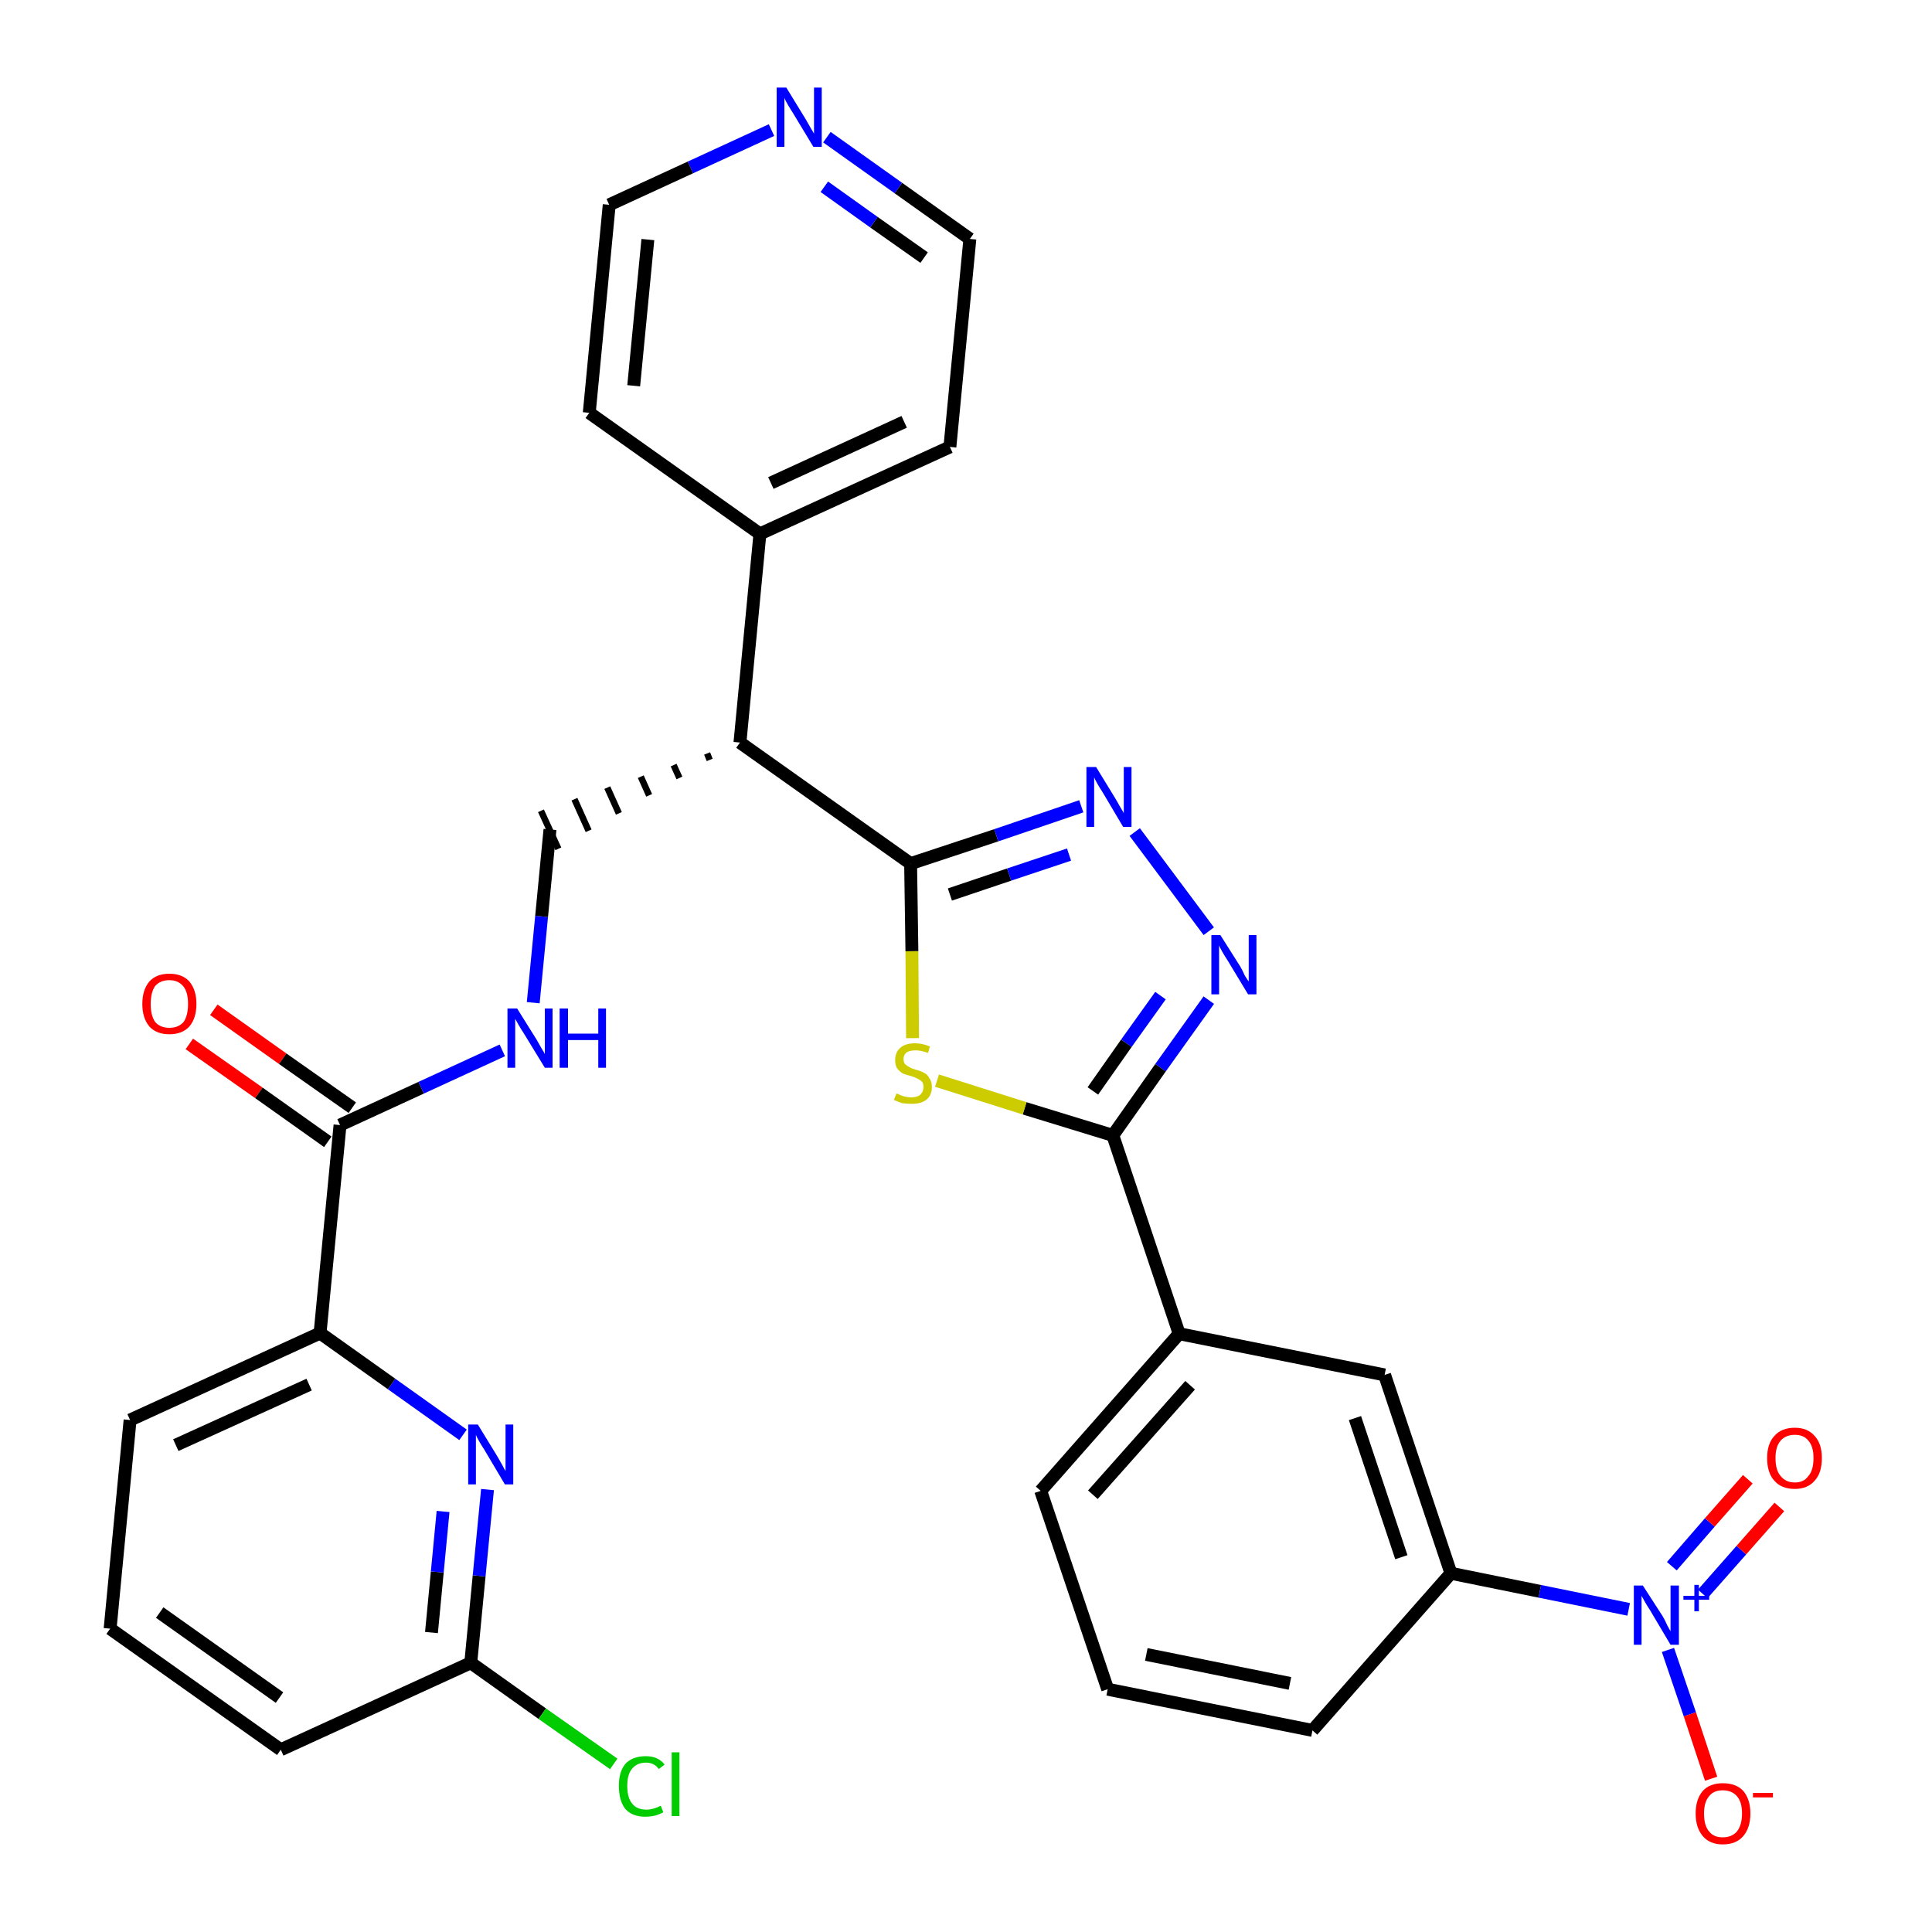 <?xml version='1.0' encoding='iso-8859-1'?>
<svg version='1.1' baseProfile='full'
              xmlns='http://www.w3.org/2000/svg'
                      xmlns:rdkit='http://www.rdkit.org/xml'
                      xmlns:xlink='http://www.w3.org/1999/xlink'
                  xml:space='preserve'
width='300px' height='300px' viewBox='0 0 300 300'>
<!-- END OF HEADER -->
<path class='bond-0 atom-0 atom-1' d='M 29.4,162.1 L 40.2,169.7' style='fill:none;fill-rule:evenodd;stroke:#FF0000;stroke-width:2.0px;stroke-linecap:butt;stroke-linejoin:miter;stroke-opacity:1' />
<path class='bond-0 atom-0 atom-1' d='M 40.2,169.7 L 50.9,177.3' style='fill:none;fill-rule:evenodd;stroke:#000000;stroke-width:2.0px;stroke-linecap:butt;stroke-linejoin:miter;stroke-opacity:1' />
<path class='bond-0 atom-0 atom-1' d='M 33.2,156.8 L 43.9,164.4' style='fill:none;fill-rule:evenodd;stroke:#FF0000;stroke-width:2.0px;stroke-linecap:butt;stroke-linejoin:miter;stroke-opacity:1' />
<path class='bond-0 atom-0 atom-1' d='M 43.9,164.4 L 54.7,172.0' style='fill:none;fill-rule:evenodd;stroke:#000000;stroke-width:2.0px;stroke-linecap:butt;stroke-linejoin:miter;stroke-opacity:1' />
<path class='bond-1 atom-1 atom-2' d='M 52.8,174.7 L 65.4,168.9' style='fill:none;fill-rule:evenodd;stroke:#000000;stroke-width:2.0px;stroke-linecap:butt;stroke-linejoin:miter;stroke-opacity:1' />
<path class='bond-1 atom-1 atom-2' d='M 65.4,168.9 L 78.0,163.1' style='fill:none;fill-rule:evenodd;stroke:#0000FF;stroke-width:2.0px;stroke-linecap:butt;stroke-linejoin:miter;stroke-opacity:1' />
<path class='bond-24 atom-1 atom-25' d='M 52.8,174.7 L 49.7,207.0' style='fill:none;fill-rule:evenodd;stroke:#000000;stroke-width:2.0px;stroke-linecap:butt;stroke-linejoin:miter;stroke-opacity:1' />
<path class='bond-2 atom-2 atom-3' d='M 82.8,155.7 L 84.1,142.3' style='fill:none;fill-rule:evenodd;stroke:#0000FF;stroke-width:2.0px;stroke-linecap:butt;stroke-linejoin:miter;stroke-opacity:1' />
<path class='bond-2 atom-2 atom-3' d='M 84.1,142.3 L 85.4,128.8' style='fill:none;fill-rule:evenodd;stroke:#000000;stroke-width:2.0px;stroke-linecap:butt;stroke-linejoin:miter;stroke-opacity:1' />
<path class='bond-3 atom-4 atom-3' d='M 109.8,117.0 L 110.2,118.0' style='fill:none;fill-rule:evenodd;stroke:#000000;stroke-width:1.0px;stroke-linecap:butt;stroke-linejoin:miter;stroke-opacity:1' />
<path class='bond-3 atom-4 atom-3' d='M 104.6,118.8 L 105.5,120.8' style='fill:none;fill-rule:evenodd;stroke:#000000;stroke-width:1.0px;stroke-linecap:butt;stroke-linejoin:miter;stroke-opacity:1' />
<path class='bond-3 atom-4 atom-3' d='M 99.5,120.6 L 100.8,123.5' style='fill:none;fill-rule:evenodd;stroke:#000000;stroke-width:1.0px;stroke-linecap:butt;stroke-linejoin:miter;stroke-opacity:1' />
<path class='bond-3 atom-4 atom-3' d='M 94.3,122.3 L 96.1,126.3' style='fill:none;fill-rule:evenodd;stroke:#000000;stroke-width:1.0px;stroke-linecap:butt;stroke-linejoin:miter;stroke-opacity:1' />
<path class='bond-3 atom-4 atom-3' d='M 89.2,124.1 L 91.4,129.0' style='fill:none;fill-rule:evenodd;stroke:#000000;stroke-width:1.0px;stroke-linecap:butt;stroke-linejoin:miter;stroke-opacity:1' />
<path class='bond-3 atom-4 atom-3' d='M 84.0,125.9 L 86.7,131.8' style='fill:none;fill-rule:evenodd;stroke:#000000;stroke-width:1.0px;stroke-linecap:butt;stroke-linejoin:miter;stroke-opacity:1' />
<path class='bond-4 atom-4 atom-5' d='M 114.9,115.3 L 118.0,82.9' style='fill:none;fill-rule:evenodd;stroke:#000000;stroke-width:2.0px;stroke-linecap:butt;stroke-linejoin:miter;stroke-opacity:1' />
<path class='bond-10 atom-4 atom-11' d='M 114.9,115.3 L 141.4,134.1' style='fill:none;fill-rule:evenodd;stroke:#000000;stroke-width:2.0px;stroke-linecap:butt;stroke-linejoin:miter;stroke-opacity:1' />
<path class='bond-5 atom-5 atom-6' d='M 118.0,82.9 L 147.5,69.4' style='fill:none;fill-rule:evenodd;stroke:#000000;stroke-width:2.0px;stroke-linecap:butt;stroke-linejoin:miter;stroke-opacity:1' />
<path class='bond-5 atom-5 atom-6' d='M 119.7,75.0 L 140.4,65.5' style='fill:none;fill-rule:evenodd;stroke:#000000;stroke-width:2.0px;stroke-linecap:butt;stroke-linejoin:miter;stroke-opacity:1' />
<path class='bond-31 atom-10 atom-5' d='M 91.5,64.1 L 118.0,82.9' style='fill:none;fill-rule:evenodd;stroke:#000000;stroke-width:2.0px;stroke-linecap:butt;stroke-linejoin:miter;stroke-opacity:1' />
<path class='bond-6 atom-6 atom-7' d='M 147.5,69.4 L 150.6,37.1' style='fill:none;fill-rule:evenodd;stroke:#000000;stroke-width:2.0px;stroke-linecap:butt;stroke-linejoin:miter;stroke-opacity:1' />
<path class='bond-7 atom-7 atom-8' d='M 150.6,37.1 L 139.5,29.2' style='fill:none;fill-rule:evenodd;stroke:#000000;stroke-width:2.0px;stroke-linecap:butt;stroke-linejoin:miter;stroke-opacity:1' />
<path class='bond-7 atom-7 atom-8' d='M 139.5,29.2 L 128.4,21.3' style='fill:none;fill-rule:evenodd;stroke:#0000FF;stroke-width:2.0px;stroke-linecap:butt;stroke-linejoin:miter;stroke-opacity:1' />
<path class='bond-7 atom-7 atom-8' d='M 143.5,40.0 L 135.7,34.5' style='fill:none;fill-rule:evenodd;stroke:#000000;stroke-width:2.0px;stroke-linecap:butt;stroke-linejoin:miter;stroke-opacity:1' />
<path class='bond-7 atom-7 atom-8' d='M 135.7,34.5 L 128.0,29.0' style='fill:none;fill-rule:evenodd;stroke:#0000FF;stroke-width:2.0px;stroke-linecap:butt;stroke-linejoin:miter;stroke-opacity:1' />
<path class='bond-8 atom-8 atom-9' d='M 119.8,20.2 L 107.2,26.0' style='fill:none;fill-rule:evenodd;stroke:#0000FF;stroke-width:2.0px;stroke-linecap:butt;stroke-linejoin:miter;stroke-opacity:1' />
<path class='bond-8 atom-8 atom-9' d='M 107.2,26.0 L 94.6,31.8' style='fill:none;fill-rule:evenodd;stroke:#000000;stroke-width:2.0px;stroke-linecap:butt;stroke-linejoin:miter;stroke-opacity:1' />
<path class='bond-9 atom-9 atom-10' d='M 94.6,31.8 L 91.5,64.1' style='fill:none;fill-rule:evenodd;stroke:#000000;stroke-width:2.0px;stroke-linecap:butt;stroke-linejoin:miter;stroke-opacity:1' />
<path class='bond-9 atom-9 atom-10' d='M 100.6,37.2 L 98.4,59.9' style='fill:none;fill-rule:evenodd;stroke:#000000;stroke-width:2.0px;stroke-linecap:butt;stroke-linejoin:miter;stroke-opacity:1' />
<path class='bond-11 atom-11 atom-12' d='M 141.4,134.1 L 154.7,129.7' style='fill:none;fill-rule:evenodd;stroke:#000000;stroke-width:2.0px;stroke-linecap:butt;stroke-linejoin:miter;stroke-opacity:1' />
<path class='bond-11 atom-11 atom-12' d='M 154.7,129.7 L 167.9,125.2' style='fill:none;fill-rule:evenodd;stroke:#0000FF;stroke-width:2.0px;stroke-linecap:butt;stroke-linejoin:miter;stroke-opacity:1' />
<path class='bond-11 atom-11 atom-12' d='M 147.5,138.9 L 156.7,135.8' style='fill:none;fill-rule:evenodd;stroke:#000000;stroke-width:2.0px;stroke-linecap:butt;stroke-linejoin:miter;stroke-opacity:1' />
<path class='bond-11 atom-11 atom-12' d='M 156.7,135.8 L 166.0,132.7' style='fill:none;fill-rule:evenodd;stroke:#0000FF;stroke-width:2.0px;stroke-linecap:butt;stroke-linejoin:miter;stroke-opacity:1' />
<path class='bond-32 atom-24 atom-11' d='M 141.7,161.2 L 141.6,147.7' style='fill:none;fill-rule:evenodd;stroke:#CCCC00;stroke-width:2.0px;stroke-linecap:butt;stroke-linejoin:miter;stroke-opacity:1' />
<path class='bond-32 atom-24 atom-11' d='M 141.6,147.7 L 141.4,134.1' style='fill:none;fill-rule:evenodd;stroke:#000000;stroke-width:2.0px;stroke-linecap:butt;stroke-linejoin:miter;stroke-opacity:1' />
<path class='bond-12 atom-12 atom-13' d='M 176.2,129.2 L 187.7,144.6' style='fill:none;fill-rule:evenodd;stroke:#0000FF;stroke-width:2.0px;stroke-linecap:butt;stroke-linejoin:miter;stroke-opacity:1' />
<path class='bond-13 atom-13 atom-14' d='M 187.7,155.3 L 180.2,165.8' style='fill:none;fill-rule:evenodd;stroke:#0000FF;stroke-width:2.0px;stroke-linecap:butt;stroke-linejoin:miter;stroke-opacity:1' />
<path class='bond-13 atom-13 atom-14' d='M 180.2,165.8 L 172.8,176.3' style='fill:none;fill-rule:evenodd;stroke:#000000;stroke-width:2.0px;stroke-linecap:butt;stroke-linejoin:miter;stroke-opacity:1' />
<path class='bond-13 atom-13 atom-14' d='M 180.2,154.6 L 174.9,162.0' style='fill:none;fill-rule:evenodd;stroke:#0000FF;stroke-width:2.0px;stroke-linecap:butt;stroke-linejoin:miter;stroke-opacity:1' />
<path class='bond-13 atom-13 atom-14' d='M 174.9,162.0 L 169.7,169.4' style='fill:none;fill-rule:evenodd;stroke:#000000;stroke-width:2.0px;stroke-linecap:butt;stroke-linejoin:miter;stroke-opacity:1' />
<path class='bond-14 atom-14 atom-15' d='M 172.8,176.3 L 183.1,207.1' style='fill:none;fill-rule:evenodd;stroke:#000000;stroke-width:2.0px;stroke-linecap:butt;stroke-linejoin:miter;stroke-opacity:1' />
<path class='bond-23 atom-14 atom-24' d='M 172.8,176.3 L 159.1,172.1' style='fill:none;fill-rule:evenodd;stroke:#000000;stroke-width:2.0px;stroke-linecap:butt;stroke-linejoin:miter;stroke-opacity:1' />
<path class='bond-23 atom-14 atom-24' d='M 159.1,172.1 L 145.5,167.8' style='fill:none;fill-rule:evenodd;stroke:#CCCC00;stroke-width:2.0px;stroke-linecap:butt;stroke-linejoin:miter;stroke-opacity:1' />
<path class='bond-15 atom-15 atom-16' d='M 183.1,207.1 L 161.6,231.5' style='fill:none;fill-rule:evenodd;stroke:#000000;stroke-width:2.0px;stroke-linecap:butt;stroke-linejoin:miter;stroke-opacity:1' />
<path class='bond-15 atom-15 atom-16' d='M 184.8,215.1 L 169.7,232.1' style='fill:none;fill-rule:evenodd;stroke:#000000;stroke-width:2.0px;stroke-linecap:butt;stroke-linejoin:miter;stroke-opacity:1' />
<path class='bond-34 atom-23 atom-15' d='M 215.0,213.5 L 183.1,207.1' style='fill:none;fill-rule:evenodd;stroke:#000000;stroke-width:2.0px;stroke-linecap:butt;stroke-linejoin:miter;stroke-opacity:1' />
<path class='bond-16 atom-16 atom-17' d='M 161.6,231.5 L 172.0,262.3' style='fill:none;fill-rule:evenodd;stroke:#000000;stroke-width:2.0px;stroke-linecap:butt;stroke-linejoin:miter;stroke-opacity:1' />
<path class='bond-17 atom-17 atom-18' d='M 172.0,262.3 L 203.8,268.7' style='fill:none;fill-rule:evenodd;stroke:#000000;stroke-width:2.0px;stroke-linecap:butt;stroke-linejoin:miter;stroke-opacity:1' />
<path class='bond-17 atom-17 atom-18' d='M 178.0,256.9 L 200.3,261.4' style='fill:none;fill-rule:evenodd;stroke:#000000;stroke-width:2.0px;stroke-linecap:butt;stroke-linejoin:miter;stroke-opacity:1' />
<path class='bond-18 atom-18 atom-19' d='M 203.8,268.7 L 225.3,244.3' style='fill:none;fill-rule:evenodd;stroke:#000000;stroke-width:2.0px;stroke-linecap:butt;stroke-linejoin:miter;stroke-opacity:1' />
<path class='bond-19 atom-19 atom-20' d='M 225.3,244.3 L 239.1,247.1' style='fill:none;fill-rule:evenodd;stroke:#000000;stroke-width:2.0px;stroke-linecap:butt;stroke-linejoin:miter;stroke-opacity:1' />
<path class='bond-19 atom-19 atom-20' d='M 239.1,247.1 L 252.9,249.9' style='fill:none;fill-rule:evenodd;stroke:#0000FF;stroke-width:2.0px;stroke-linecap:butt;stroke-linejoin:miter;stroke-opacity:1' />
<path class='bond-22 atom-19 atom-23' d='M 225.3,244.3 L 215.0,213.5' style='fill:none;fill-rule:evenodd;stroke:#000000;stroke-width:2.0px;stroke-linecap:butt;stroke-linejoin:miter;stroke-opacity:1' />
<path class='bond-22 atom-19 atom-23' d='M 217.6,241.8 L 210.4,220.2' style='fill:none;fill-rule:evenodd;stroke:#000000;stroke-width:2.0px;stroke-linecap:butt;stroke-linejoin:miter;stroke-opacity:1' />
<path class='bond-20 atom-20 atom-21' d='M 264.4,247.5 L 270.4,240.7' style='fill:none;fill-rule:evenodd;stroke:#0000FF;stroke-width:2.0px;stroke-linecap:butt;stroke-linejoin:miter;stroke-opacity:1' />
<path class='bond-20 atom-20 atom-21' d='M 270.4,240.7 L 276.3,234.0' style='fill:none;fill-rule:evenodd;stroke:#FF0000;stroke-width:2.0px;stroke-linecap:butt;stroke-linejoin:miter;stroke-opacity:1' />
<path class='bond-20 atom-20 atom-21' d='M 259.6,243.2 L 265.5,236.4' style='fill:none;fill-rule:evenodd;stroke:#0000FF;stroke-width:2.0px;stroke-linecap:butt;stroke-linejoin:miter;stroke-opacity:1' />
<path class='bond-20 atom-20 atom-21' d='M 265.5,236.4 L 271.4,229.7' style='fill:none;fill-rule:evenodd;stroke:#FF0000;stroke-width:2.0px;stroke-linecap:butt;stroke-linejoin:miter;stroke-opacity:1' />
<path class='bond-21 atom-20 atom-22' d='M 259.0,256.2 L 262.4,266.2' style='fill:none;fill-rule:evenodd;stroke:#0000FF;stroke-width:2.0px;stroke-linecap:butt;stroke-linejoin:miter;stroke-opacity:1' />
<path class='bond-21 atom-20 atom-22' d='M 262.4,266.2 L 265.7,276.2' style='fill:none;fill-rule:evenodd;stroke:#FF0000;stroke-width:2.0px;stroke-linecap:butt;stroke-linejoin:miter;stroke-opacity:1' />
<path class='bond-25 atom-25 atom-26' d='M 49.7,207.0 L 20.2,220.5' style='fill:none;fill-rule:evenodd;stroke:#000000;stroke-width:2.0px;stroke-linecap:butt;stroke-linejoin:miter;stroke-opacity:1' />
<path class='bond-25 atom-25 atom-26' d='M 48.0,215.0 L 27.3,224.4' style='fill:none;fill-rule:evenodd;stroke:#000000;stroke-width:2.0px;stroke-linecap:butt;stroke-linejoin:miter;stroke-opacity:1' />
<path class='bond-33 atom-31 atom-25' d='M 71.9,222.8 L 60.8,214.9' style='fill:none;fill-rule:evenodd;stroke:#0000FF;stroke-width:2.0px;stroke-linecap:butt;stroke-linejoin:miter;stroke-opacity:1' />
<path class='bond-33 atom-31 atom-25' d='M 60.8,214.9 L 49.7,207.0' style='fill:none;fill-rule:evenodd;stroke:#000000;stroke-width:2.0px;stroke-linecap:butt;stroke-linejoin:miter;stroke-opacity:1' />
<path class='bond-26 atom-26 atom-27' d='M 20.2,220.5 L 17.1,252.9' style='fill:none;fill-rule:evenodd;stroke:#000000;stroke-width:2.0px;stroke-linecap:butt;stroke-linejoin:miter;stroke-opacity:1' />
<path class='bond-27 atom-27 atom-28' d='M 17.1,252.9 L 43.6,271.7' style='fill:none;fill-rule:evenodd;stroke:#000000;stroke-width:2.0px;stroke-linecap:butt;stroke-linejoin:miter;stroke-opacity:1' />
<path class='bond-27 atom-27 atom-28' d='M 24.8,250.4 L 43.4,263.6' style='fill:none;fill-rule:evenodd;stroke:#000000;stroke-width:2.0px;stroke-linecap:butt;stroke-linejoin:miter;stroke-opacity:1' />
<path class='bond-28 atom-28 atom-29' d='M 43.6,271.7 L 73.1,258.2' style='fill:none;fill-rule:evenodd;stroke:#000000;stroke-width:2.0px;stroke-linecap:butt;stroke-linejoin:miter;stroke-opacity:1' />
<path class='bond-29 atom-29 atom-30' d='M 73.1,258.2 L 84.2,266.1' style='fill:none;fill-rule:evenodd;stroke:#000000;stroke-width:2.0px;stroke-linecap:butt;stroke-linejoin:miter;stroke-opacity:1' />
<path class='bond-29 atom-29 atom-30' d='M 84.2,266.1 L 95.3,273.9' style='fill:none;fill-rule:evenodd;stroke:#00CC00;stroke-width:2.0px;stroke-linecap:butt;stroke-linejoin:miter;stroke-opacity:1' />
<path class='bond-30 atom-29 atom-31' d='M 73.1,258.2 L 74.4,244.7' style='fill:none;fill-rule:evenodd;stroke:#000000;stroke-width:2.0px;stroke-linecap:butt;stroke-linejoin:miter;stroke-opacity:1' />
<path class='bond-30 atom-29 atom-31' d='M 74.4,244.7 L 75.7,231.3' style='fill:none;fill-rule:evenodd;stroke:#0000FF;stroke-width:2.0px;stroke-linecap:butt;stroke-linejoin:miter;stroke-opacity:1' />
<path class='bond-30 atom-29 atom-31' d='M 67.0,253.5 L 67.9,244.1' style='fill:none;fill-rule:evenodd;stroke:#000000;stroke-width:2.0px;stroke-linecap:butt;stroke-linejoin:miter;stroke-opacity:1' />
<path class='bond-30 atom-29 atom-31' d='M 67.9,244.1 L 68.8,234.7' style='fill:none;fill-rule:evenodd;stroke:#0000FF;stroke-width:2.0px;stroke-linecap:butt;stroke-linejoin:miter;stroke-opacity:1' />
<path  class='atom-0' d='M 22.1 155.9
Q 22.1 153.7, 23.2 152.4
Q 24.3 151.2, 26.3 151.2
Q 28.3 151.2, 29.4 152.4
Q 30.5 153.7, 30.5 155.9
Q 30.5 158.1, 29.4 159.4
Q 28.3 160.6, 26.3 160.6
Q 24.3 160.6, 23.2 159.4
Q 22.1 158.1, 22.1 155.9
M 26.3 159.6
Q 27.7 159.6, 28.5 158.7
Q 29.2 157.7, 29.2 155.9
Q 29.2 154.1, 28.5 153.2
Q 27.7 152.2, 26.3 152.2
Q 24.9 152.2, 24.1 153.1
Q 23.4 154.1, 23.4 155.9
Q 23.4 157.7, 24.1 158.7
Q 24.9 159.6, 26.3 159.6
' fill='#FF0000'/>
<path  class='atom-2' d='M 80.3 156.6
L 83.3 161.4
Q 83.6 161.9, 84.1 162.8
Q 84.6 163.6, 84.6 163.7
L 84.6 156.6
L 85.8 156.6
L 85.8 165.8
L 84.6 165.8
L 81.3 160.4
Q 80.9 159.8, 80.5 159.1
Q 80.1 158.4, 80.0 158.2
L 80.0 165.8
L 78.8 165.8
L 78.8 156.6
L 80.3 156.6
' fill='#0000FF'/>
<path  class='atom-2' d='M 86.9 156.6
L 88.2 156.6
L 88.2 160.5
L 92.9 160.5
L 92.9 156.6
L 94.1 156.6
L 94.1 165.8
L 92.9 165.8
L 92.9 161.5
L 88.2 161.5
L 88.2 165.8
L 86.9 165.8
L 86.9 156.6
' fill='#0000FF'/>
<path  class='atom-8' d='M 122.1 13.6
L 125.1 18.5
Q 125.4 19.0, 125.9 19.9
Q 126.4 20.7, 126.4 20.8
L 126.4 13.6
L 127.6 13.6
L 127.6 22.8
L 126.3 22.8
L 123.1 17.5
Q 122.7 16.9, 122.3 16.2
Q 121.9 15.5, 121.8 15.2
L 121.8 22.8
L 120.6 22.8
L 120.6 13.6
L 122.1 13.6
' fill='#0000FF'/>
<path  class='atom-12' d='M 170.2 119.1
L 173.2 124.0
Q 173.5 124.5, 174.0 125.4
Q 174.5 126.2, 174.5 126.3
L 174.5 119.1
L 175.7 119.1
L 175.7 128.4
L 174.4 128.4
L 171.2 123.0
Q 170.8 122.4, 170.4 121.7
Q 170.0 121.0, 169.9 120.7
L 169.9 128.4
L 168.7 128.4
L 168.7 119.1
L 170.2 119.1
' fill='#0000FF'/>
<path  class='atom-13' d='M 189.5 145.2
L 192.6 150.1
Q 192.9 150.6, 193.3 151.5
Q 193.8 152.3, 193.9 152.4
L 193.9 145.2
L 195.1 145.2
L 195.1 154.4
L 193.8 154.4
L 190.6 149.1
Q 190.2 148.5, 189.8 147.8
Q 189.4 147.1, 189.3 146.8
L 189.3 154.4
L 188.1 154.4
L 188.1 145.2
L 189.5 145.2
' fill='#0000FF'/>
<path  class='atom-20' d='M 255.1 246.2
L 258.2 251.0
Q 258.5 251.5, 258.9 252.4
Q 259.4 253.3, 259.4 253.3
L 259.4 246.2
L 260.7 246.2
L 260.7 255.4
L 259.4 255.4
L 256.2 250.0
Q 255.8 249.4, 255.4 248.7
Q 255.0 248.0, 254.9 247.8
L 254.9 255.4
L 253.7 255.4
L 253.7 246.2
L 255.1 246.2
' fill='#0000FF'/>
<path  class='atom-20' d='M 261.4 247.8
L 263.1 247.8
L 263.1 246.1
L 263.8 246.1
L 263.8 247.8
L 265.4 247.8
L 265.4 248.4
L 263.8 248.4
L 263.8 250.2
L 263.1 250.2
L 263.1 248.4
L 261.4 248.4
L 261.4 247.8
' fill='#0000FF'/>
<path  class='atom-21' d='M 274.4 226.4
Q 274.4 224.2, 275.5 223.0
Q 276.6 221.7, 278.7 221.7
Q 280.7 221.7, 281.8 223.0
Q 282.9 224.2, 282.9 226.4
Q 282.9 228.7, 281.8 229.9
Q 280.7 231.2, 278.7 231.2
Q 276.6 231.2, 275.5 229.9
Q 274.4 228.7, 274.4 226.4
M 278.7 230.2
Q 280.1 230.2, 280.8 229.2
Q 281.6 228.3, 281.6 226.4
Q 281.6 224.6, 280.8 223.7
Q 280.1 222.8, 278.7 222.8
Q 277.3 222.8, 276.5 223.7
Q 275.7 224.6, 275.7 226.4
Q 275.7 228.3, 276.5 229.2
Q 277.3 230.2, 278.7 230.2
' fill='#FF0000'/>
<path  class='atom-22' d='M 263.3 281.6
Q 263.3 279.4, 264.4 278.1
Q 265.5 276.9, 267.5 276.9
Q 269.6 276.9, 270.7 278.1
Q 271.8 279.4, 271.8 281.6
Q 271.8 283.8, 270.7 285.1
Q 269.6 286.4, 267.5 286.4
Q 265.5 286.4, 264.4 285.1
Q 263.3 283.8, 263.3 281.6
M 267.5 285.3
Q 268.9 285.3, 269.7 284.4
Q 270.5 283.4, 270.5 281.6
Q 270.5 279.8, 269.7 278.9
Q 268.9 278.0, 267.5 278.0
Q 266.1 278.0, 265.4 278.9
Q 264.6 279.8, 264.6 281.6
Q 264.6 283.5, 265.4 284.4
Q 266.1 285.3, 267.5 285.3
' fill='#FF0000'/>
<path  class='atom-22' d='M 272.2 278.4
L 275.3 278.4
L 275.3 279.1
L 272.2 279.1
L 272.2 278.4
' fill='#FF0000'/>
<path  class='atom-24' d='M 139.2 169.8
Q 139.3 169.8, 139.7 170.0
Q 140.1 170.2, 140.6 170.3
Q 141.1 170.4, 141.5 170.4
Q 142.4 170.4, 142.9 170.0
Q 143.4 169.5, 143.4 168.8
Q 143.4 168.3, 143.2 168.0
Q 142.9 167.7, 142.5 167.5
Q 142.1 167.3, 141.5 167.1
Q 140.7 166.9, 140.2 166.7
Q 139.7 166.4, 139.3 165.9
Q 139.0 165.4, 139.0 164.6
Q 139.0 163.4, 139.8 162.7
Q 140.6 162.0, 142.1 162.0
Q 143.2 162.0, 144.4 162.5
L 144.1 163.5
Q 143.0 163.1, 142.2 163.1
Q 141.3 163.1, 140.8 163.4
Q 140.3 163.8, 140.3 164.4
Q 140.3 164.9, 140.5 165.2
Q 140.8 165.5, 141.2 165.7
Q 141.5 165.9, 142.2 166.1
Q 143.0 166.3, 143.5 166.6
Q 144.0 166.8, 144.3 167.4
Q 144.7 167.9, 144.7 168.8
Q 144.7 170.1, 143.8 170.8
Q 143.0 171.4, 141.6 171.4
Q 140.8 171.4, 140.1 171.3
Q 139.5 171.1, 138.8 170.8
L 139.2 169.8
' fill='#CCCC00'/>
<path  class='atom-30' d='M 96.1 277.3
Q 96.1 275.1, 97.1 273.9
Q 98.2 272.7, 100.3 272.7
Q 102.2 272.7, 103.2 274.0
L 102.3 274.7
Q 101.6 273.7, 100.3 273.7
Q 98.9 273.7, 98.1 274.7
Q 97.4 275.6, 97.4 277.3
Q 97.4 279.2, 98.2 280.1
Q 98.9 281.0, 100.4 281.0
Q 101.4 281.0, 102.6 280.4
L 103.0 281.4
Q 102.5 281.7, 101.8 281.9
Q 101.0 282.1, 100.2 282.1
Q 98.2 282.1, 97.1 280.9
Q 96.1 279.6, 96.1 277.3
' fill='#00CC00'/>
<path  class='atom-30' d='M 104.3 272.1
L 105.5 272.1
L 105.5 282.0
L 104.3 282.0
L 104.3 272.1
' fill='#00CC00'/>
<path  class='atom-31' d='M 74.2 221.2
L 77.2 226.1
Q 77.5 226.6, 78.0 227.5
Q 78.4 228.3, 78.5 228.4
L 78.5 221.2
L 79.7 221.2
L 79.7 230.5
L 78.4 230.5
L 75.2 225.1
Q 74.8 224.5, 74.4 223.8
Q 74.0 223.1, 73.9 222.8
L 73.9 230.5
L 72.7 230.5
L 72.7 221.2
L 74.2 221.2
' fill='#0000FF'/>
</svg>
